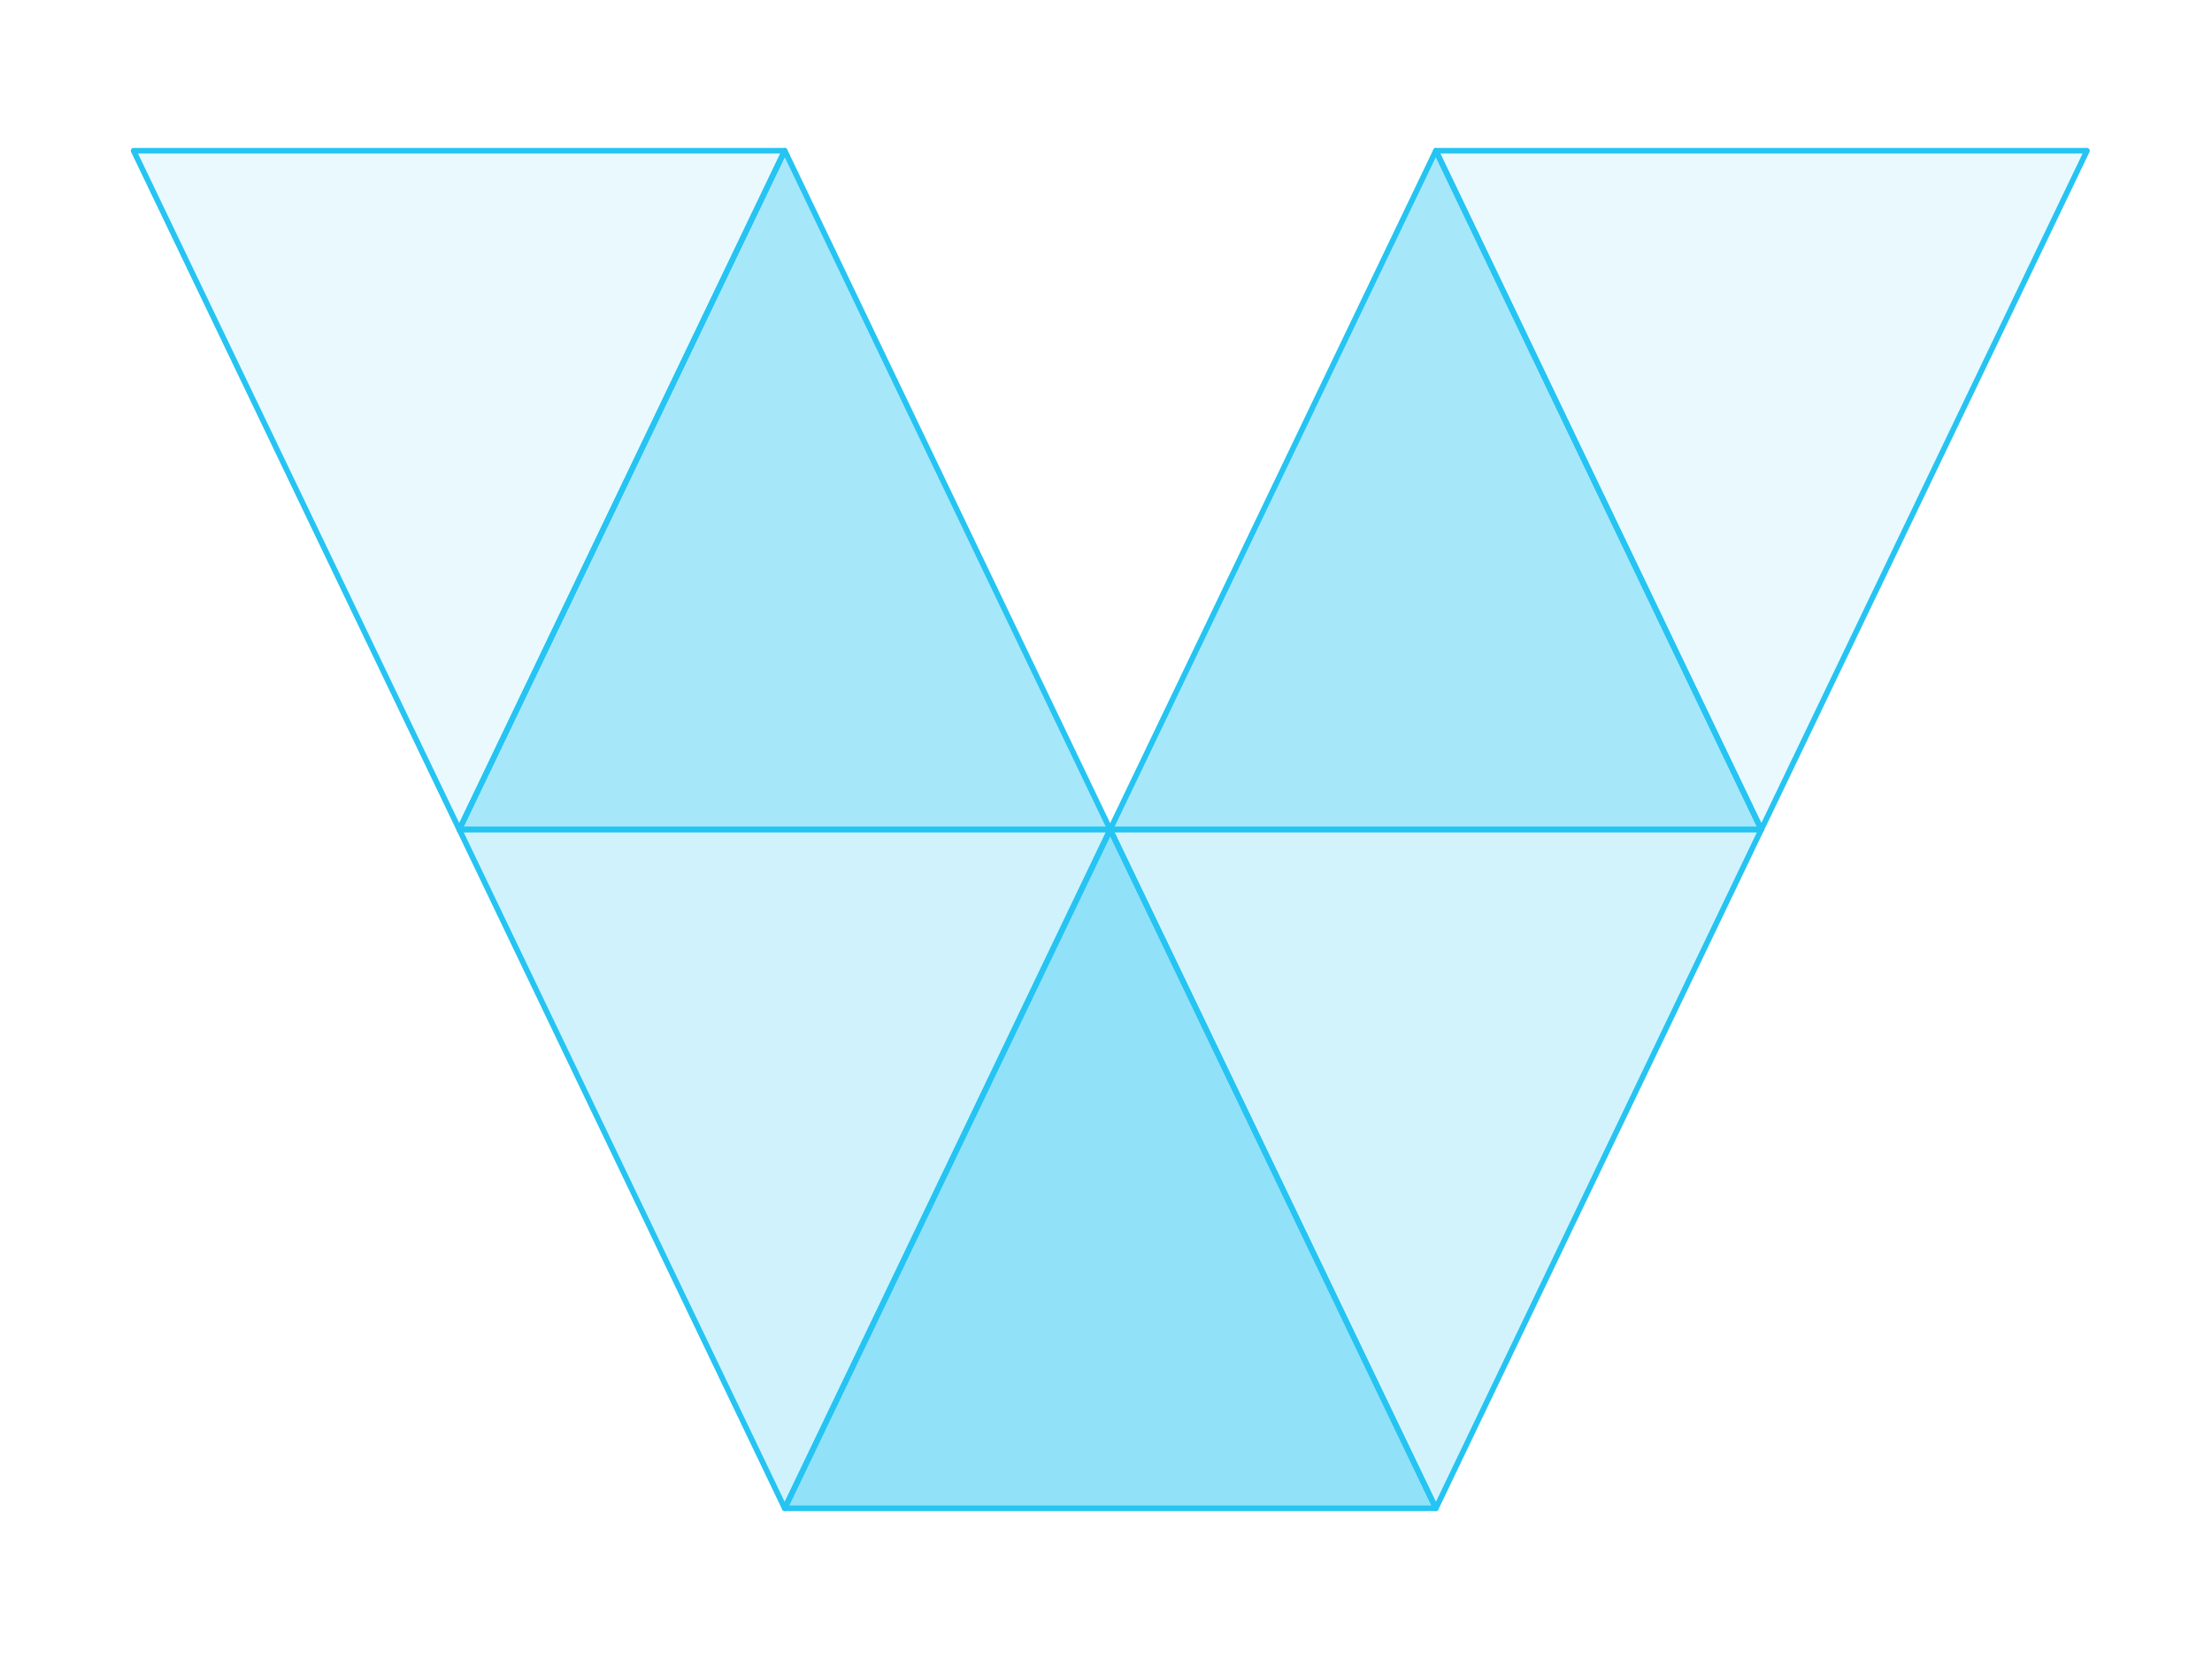 <?xml version="1.0" encoding="utf-8"?>
<!-- Generator: Adobe Illustrator 18.0.0, SVG Export Plug-In . SVG Version: 6.00 Build 0)  -->
<!DOCTYPE svg PUBLIC "-//W3C//DTD SVG 1.1//EN" "http://www.w3.org/Graphics/SVG/1.1/DTD/svg11.dtd">
<svg version="1.1" id="Layer_1" xmlns="http://www.w3.org/2000/svg" xmlns:xlink="http://www.w3.org/1999/xlink" x="0px" y="0px"
	 viewBox="372 -50 800 600" enable-background="new 372 -50 800 600" xml:space="preserve">
<g>
	<path fill="#25C4F2" fill-opacity="0.1" stroke="#25C4F2" stroke-width="2" stroke-linecap="round" stroke-linejoin="round" d="
		M420.3,4.5h235.5L538.1,250L420.3,4.5z M891.3,4.5h235.5L1009,250L891.3,4.5z"/>
	<path fill="#25C4F2" fill-opacity="0.22" stroke="#25C4F2" stroke-width="2" stroke-linecap="round" stroke-linejoin="round" d="
		M538.1,250h235.5L655.8,495.5L538.1,250z"/>
	<path fill="#25C4F2" fill-opacity="0.2" stroke="#25C4F2" stroke-width="2" stroke-linecap="round" stroke-linejoin="round" d="
		M773.5,250H1009L891.3,495.5L773.5,250z"/>
	<path fill="#25C4F2" fill-opacity="0.4" stroke="#25C4F2" stroke-width="2" stroke-linecap="round" stroke-linejoin="round" d="
		M773.5,250H538.1L655.8,4.5L773.5,250z"/>
	<path fill="#25C4F2" fill-opacity="0.4" stroke="#25C4F2" stroke-width="2" stroke-linecap="round" stroke-linejoin="round" d="
		M1009,250H773.5L891.3,4.5L1009,250z"/>
	<path fill="#25C4F2" fill-opacity="0.5" stroke="#25C4F2" stroke-width="2" stroke-linecap="round" stroke-linejoin="round" d="
		M891.3,495.5H655.8L773.5,250L891.3,495.5z"/>
</g>
</svg>
